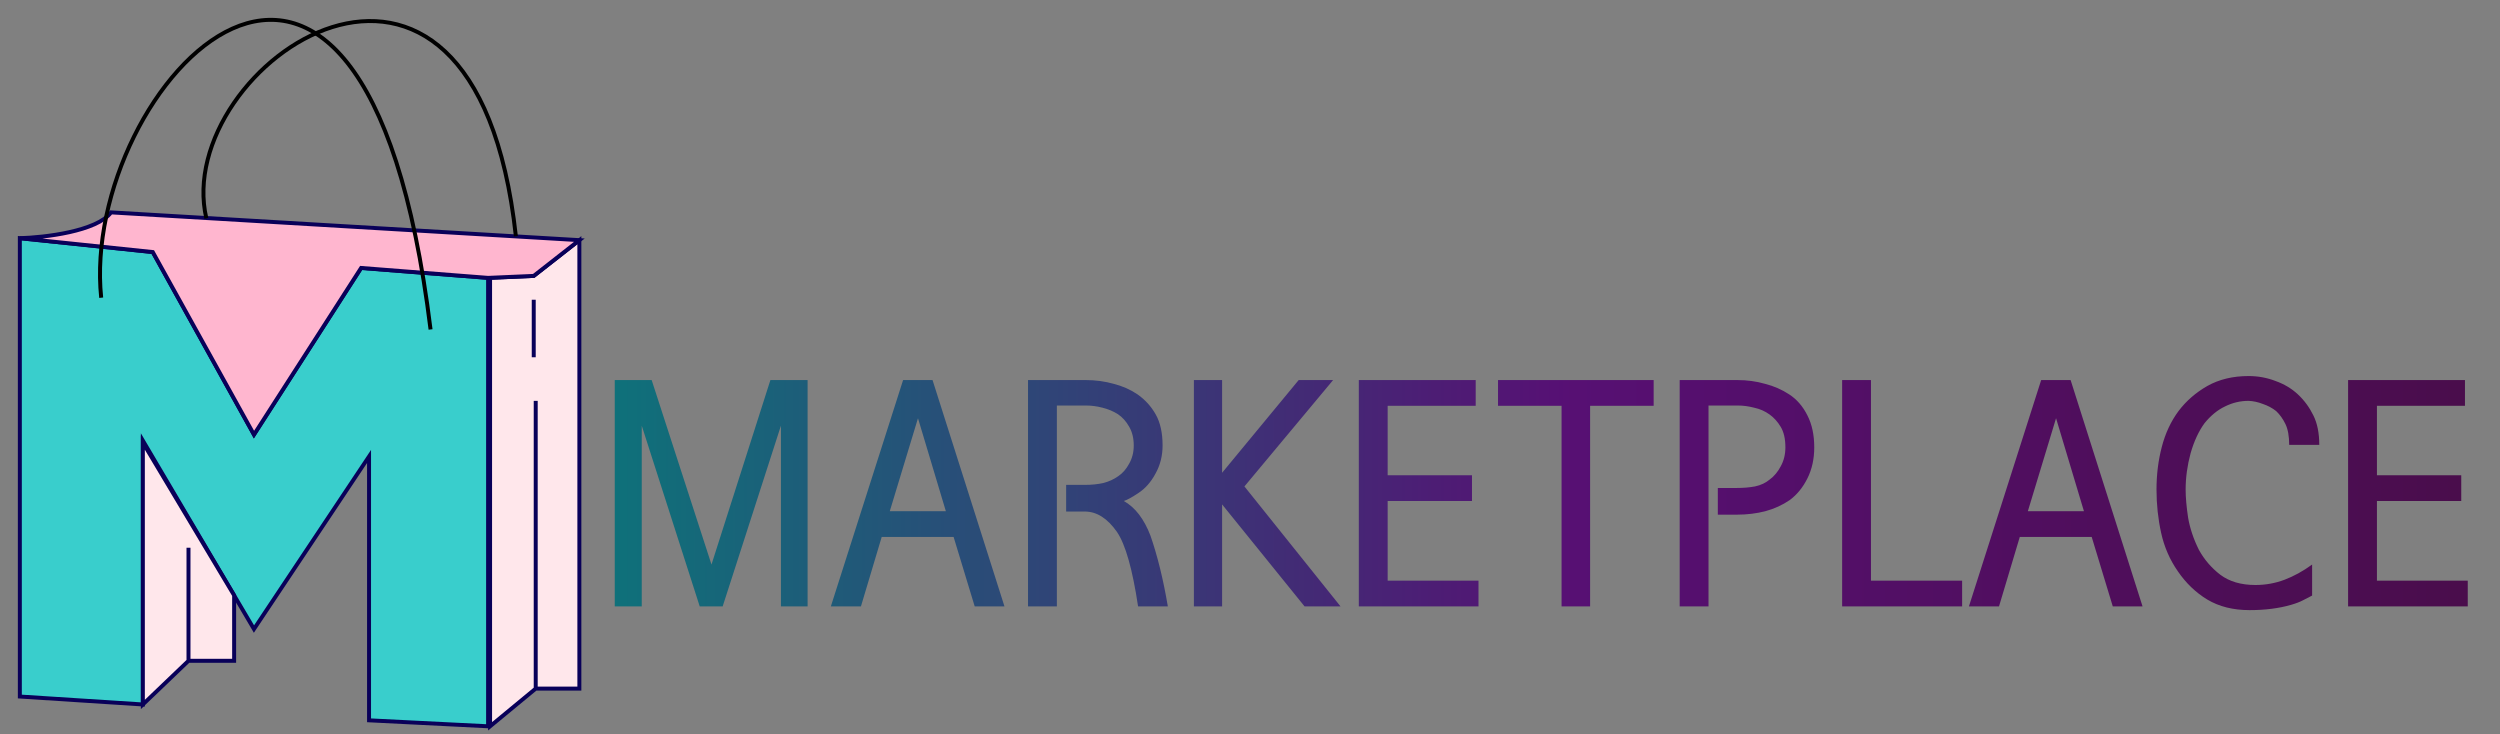 <svg width="126" height="37" viewBox="0 0 126 37" fill="none" xmlns="http://www.w3.org/2000/svg">
<rect x="0" y="0" width="126" height="37" fill="#808080" stroke="none"/>
<path d="M1 35.105V12.005L7.7 12.704L12.8 21.904L18.2 13.505L24.6 14.005V36.605L18.6 36.304V23.005L12.8 31.704L7.2 22.204V35.505L1 35.105Z" fill="#39CECC" stroke="#090059" stroke-width="0.2"/>
<path d="M9.5 33.304L7.2 35.505V22.305L11.8 30.005V33.304H9.5Z" fill="#FFE7EB"/>
<path d="M9.5 33.304L7.2 35.505V22.305L11.8 30.005V33.304H9.5ZM9.5 33.304V27.605" stroke="#090059" stroke-width="0.2"/>
<path d="M24.7 36.605V14.105V14.005L26.9 13.905L29.2 12.105V34.705H27L24.7 36.605Z" fill="#FFE7EB"/>
<path d="M27 34.705L24.7 36.605V14.105V14.005L26.9 13.905L29.2 12.105V34.705H27ZM27 34.705V20.205M26.9 18.005V15.105" stroke="#090059" stroke-width="0.2"/>
<path d="M5.6 10.704C4.88 11.665 2.233 11.971 1 12.005L7.7 12.704L12.8 21.904L18.2 13.505L24.6 14.005L26.9 13.905L29.2 12.104L5.6 10.704Z" fill="#FFB6CF" stroke="#090059" stroke-width="0.2"/>
<path d="M5.1 15.005C4 4.405 18.3 -11.095 21.7 16.605" stroke="black" stroke-width="0.2"/>
<path d="M10.4 11.005C8.6 3.305 23.9 -7.295 26 11.905" stroke="black" stroke-width="0.2"/>
<path d="M40.703 30.562H39.359V21.453L36.422 30.562H35.266L32.344 21.453V30.562H30.984V19.156H32.844L35.859 28.453L38.828 19.156H40.703V30.562ZM50.625 30.562H49.125L48.062 27.062H44.438L43.391 30.562H41.875L45.516 19.156H47L50.625 30.562ZM47.672 25.766L46.266 21.078L44.844 25.766H47.672ZM58.594 22.453C58.594 22.974 58.474 23.448 58.234 23.875C58.005 24.302 57.714 24.63 57.359 24.859C57.047 25.068 56.807 25.198 56.641 25.25C57.214 25.573 57.661 26.156 57.984 27C58.339 28.021 58.63 29.208 58.859 30.562H57.359C57.078 28.688 56.724 27.438 56.297 26.812C55.818 26.125 55.276 25.781 54.672 25.781H53.734V24.438H54.688C55.021 24.438 55.328 24.406 55.609 24.344C55.891 24.271 56.141 24.156 56.359 24C56.578 23.854 56.76 23.646 56.906 23.375C57.062 23.104 57.141 22.797 57.141 22.453C57.141 22.078 57.062 21.76 56.906 21.5C56.76 21.24 56.573 21.031 56.344 20.875C56.115 20.729 55.854 20.62 55.562 20.547C55.281 20.474 55.005 20.438 54.734 20.438H53.266V30.562H51.812V19.156H54.734C55.214 19.156 55.677 19.219 56.125 19.344C56.573 19.458 56.974 19.635 57.328 19.875C57.714 20.146 58.021 20.484 58.25 20.891C58.479 21.297 58.594 21.818 58.594 22.453ZM67.562 30.562H65.75L61.594 25.422V30.562H60.172V19.156H61.594V23.828L65.453 19.156H67.188L62.719 24.516L67.562 30.562ZM74.516 30.562H68.484V19.156H74.375V20.453H69.938V23.953H74.188V25.25H69.938V29.266H74.516V30.562ZM83.344 20.453H80.141V30.562H78.703V20.453H75.5V19.156H83.344V20.453ZM91.438 22.547C91.438 23.13 91.323 23.651 91.094 24.109C90.865 24.568 90.568 24.932 90.203 25.203C89.838 25.453 89.427 25.641 88.969 25.766C88.521 25.88 88.052 25.938 87.562 25.938H86.578V24.594H87.531C87.865 24.594 88.172 24.568 88.453 24.516C88.745 24.453 88.99 24.338 89.188 24.172C89.417 24.005 89.604 23.781 89.75 23.5C89.906 23.219 89.984 22.901 89.984 22.547C89.984 22.12 89.906 21.776 89.75 21.516C89.594 21.255 89.406 21.047 89.188 20.891C88.958 20.724 88.698 20.609 88.406 20.547C88.125 20.474 87.849 20.438 87.578 20.438H86.109V30.562H84.656V19.156H87.578C88.057 19.156 88.516 19.219 88.953 19.344C89.401 19.458 89.807 19.635 90.172 19.875C90.557 20.125 90.865 20.479 91.094 20.938C91.323 21.385 91.438 21.922 91.438 22.547ZM98.891 30.562H92.844V19.156H94.297V29.266H98.891V30.562ZM107.984 30.562H106.484L105.422 27.062H101.797L100.75 30.562H99.234L102.875 19.156H104.359L107.984 30.562ZM105.031 25.766L103.625 21.078L102.203 25.766H105.031ZM116.891 22.422H115.375C115.375 21.984 115.312 21.635 115.188 21.375C115.062 21.115 114.906 20.896 114.719 20.719C114.521 20.562 114.297 20.443 114.047 20.359C113.807 20.266 113.568 20.213 113.328 20.203C112.911 20.203 112.516 20.297 112.141 20.484C111.766 20.662 111.422 20.943 111.109 21.328C110.818 21.724 110.583 22.229 110.406 22.844C110.24 23.458 110.156 24.068 110.156 24.672C110.156 25.068 110.198 25.542 110.281 26.094C110.375 26.635 110.557 27.177 110.828 27.719C111.099 28.208 111.458 28.625 111.906 28.969C112.365 29.312 112.953 29.484 113.672 29.484C114.182 29.484 114.672 29.396 115.141 29.219C115.609 29.042 116.073 28.787 116.531 28.453V30.016C116.396 30.088 116.245 30.167 116.078 30.25C115.922 30.333 115.719 30.412 115.469 30.484C114.854 30.662 114.156 30.75 113.375 30.75C112.552 30.75 111.844 30.573 111.25 30.219C110.667 29.865 110.172 29.391 109.766 28.797C109.359 28.213 109.078 27.568 108.922 26.859C108.766 26.151 108.688 25.422 108.688 24.672C108.688 23.922 108.776 23.208 108.953 22.531C109.13 21.844 109.411 21.24 109.797 20.719C110.182 20.208 110.667 19.787 111.25 19.453C111.844 19.12 112.536 18.953 113.328 18.953C113.807 18.953 114.26 19.037 114.688 19.203C115.125 19.359 115.5 19.583 115.812 19.875C116.135 20.177 116.396 20.531 116.594 20.938C116.792 21.333 116.891 21.828 116.891 22.422ZM124.375 30.562H118.344V19.156H124.234V20.453H119.797V23.953H124.047V25.25H119.797V29.266H124.375V30.562Z" fill="url(#paint0_linear_214_21)" fill-opacity="0.9"/>
<defs>
<linearGradient id="paint0_linear_214_21" x1="30" y1="25" x2="126" y2="25" gradientUnits="userSpaceOnUse">
<stop stop-color="#007179"/>
<stop offset="0.51" stop-color="#520372"/>
<stop offset="1" stop-color="#430044"/>
</linearGradient>
</defs>
</svg>
